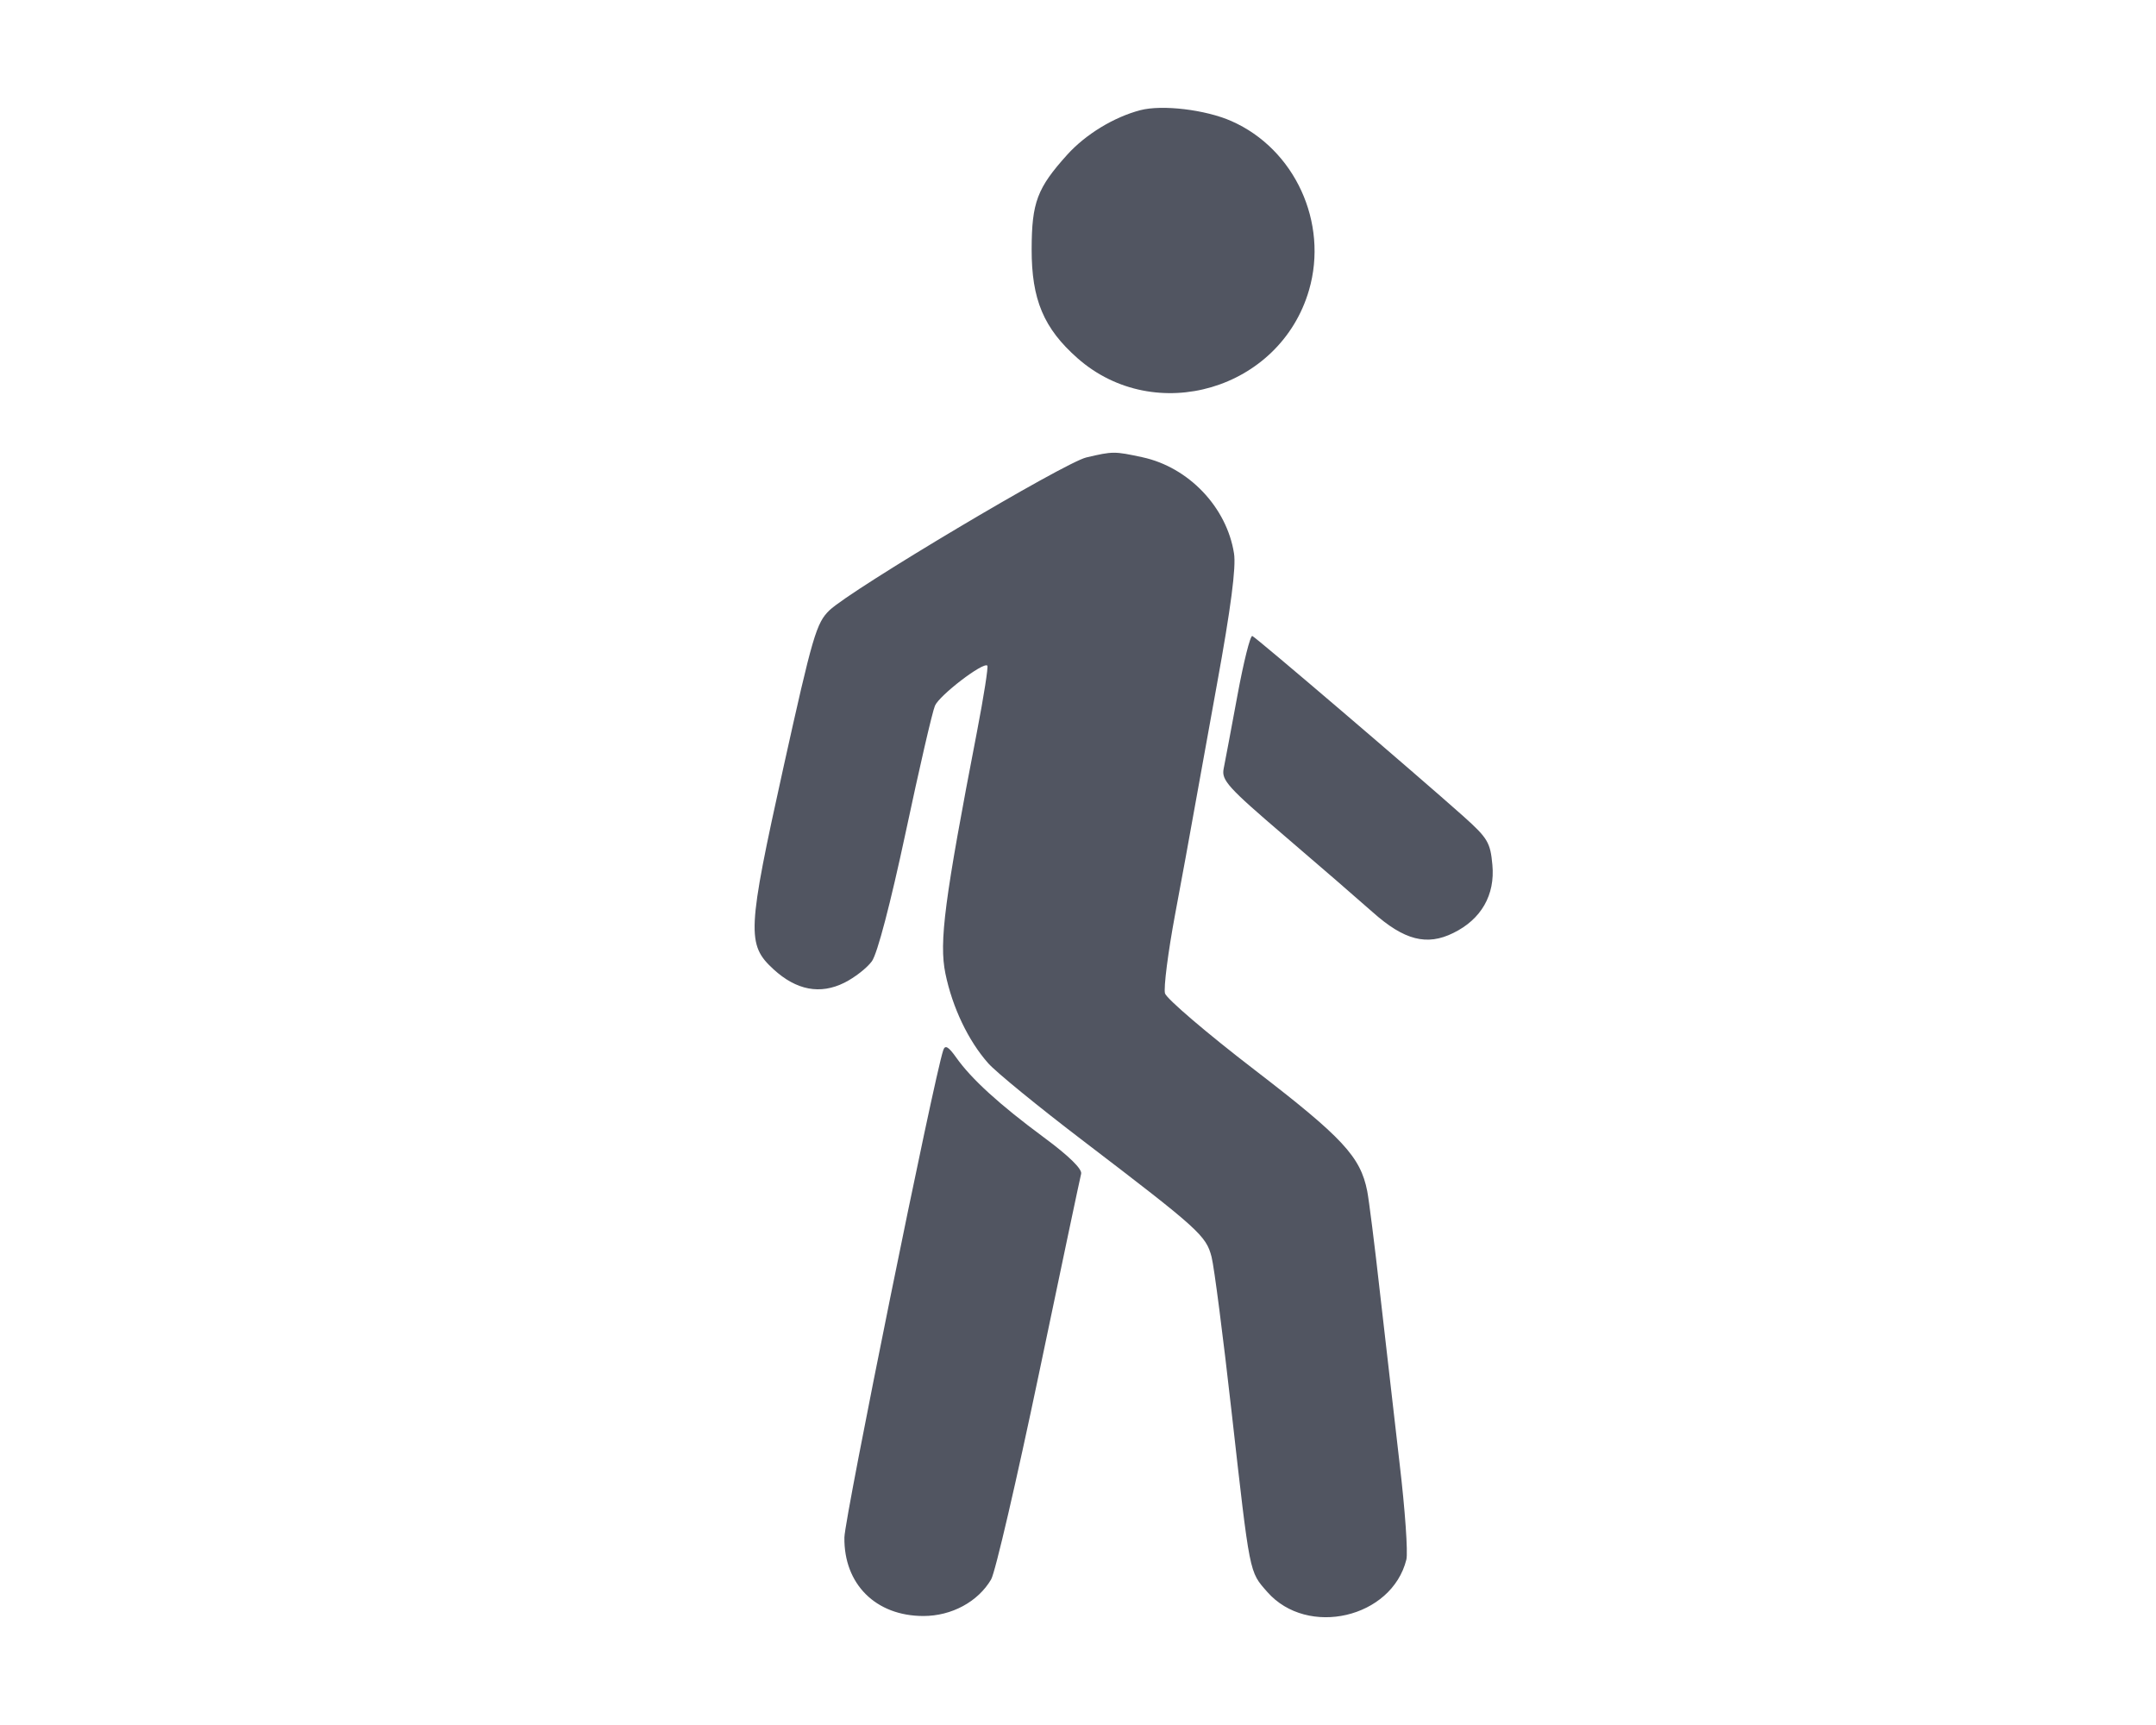 <svg width="20" height="16" viewBox="0 0 20 16" fill="none" xmlns="http://www.w3.org/2000/svg"><path fill-rule="evenodd" clip-rule="evenodd" d="M10.578 1.022C10.333 1.086 10.071 1.246 9.901 1.434C9.621 1.744 9.571 1.877 9.57 2.311C9.569 2.779 9.682 3.046 9.996 3.323C10.715 3.956 11.874 3.615 12.143 2.691C12.325 2.065 12.011 1.382 11.423 1.123C11.183 1.017 10.781 0.969 10.578 1.022ZM10.077 4.243C9.873 4.291 7.897 5.467 7.694 5.661C7.573 5.778 7.538 5.897 7.269 7.111C6.931 8.638 6.925 8.761 7.176 8.991C7.388 9.185 7.608 9.227 7.833 9.115C7.927 9.068 8.042 8.979 8.088 8.916C8.139 8.845 8.26 8.382 8.401 7.723C8.527 7.13 8.649 6.601 8.673 6.546C8.714 6.449 9.122 6.137 9.159 6.174C9.169 6.184 9.126 6.459 9.063 6.786C8.761 8.348 8.71 8.737 8.77 9.03C8.835 9.345 8.982 9.653 9.167 9.862C9.237 9.942 9.635 10.267 10.051 10.584C11.124 11.403 11.188 11.461 11.239 11.658C11.263 11.751 11.346 12.395 11.424 13.089C11.597 14.621 11.587 14.573 11.756 14.766C12.129 15.19 12.911 15.008 13.046 14.466C13.062 14.403 13.034 14.001 12.983 13.572C12.933 13.142 12.851 12.43 12.801 11.988C12.752 11.547 12.698 11.124 12.683 11.048C12.62 10.729 12.456 10.552 11.639 9.924C11.196 9.584 10.822 9.264 10.807 9.214C10.793 9.163 10.835 8.833 10.901 8.48C10.967 8.127 11.039 7.735 11.061 7.608C11.083 7.482 11.186 6.915 11.289 6.347C11.418 5.64 11.468 5.258 11.447 5.132C11.379 4.703 11.025 4.333 10.597 4.241C10.337 4.185 10.324 4.185 10.077 4.243ZM11.479 6.45C11.422 6.759 11.364 7.066 11.351 7.131C11.33 7.237 11.392 7.305 11.912 7.75C12.234 8.025 12.604 8.346 12.735 8.462C13.026 8.721 13.236 8.775 13.481 8.654C13.741 8.527 13.87 8.301 13.844 8.022C13.825 7.814 13.801 7.774 13.577 7.573C13.137 7.181 11.652 5.912 11.617 5.899C11.598 5.893 11.536 6.14 11.479 6.45ZM8.75 9.741C8.664 9.994 7.836 14.075 7.833 14.26C7.827 14.693 8.124 14.989 8.566 14.989C8.828 14.989 9.072 14.857 9.194 14.65C9.232 14.586 9.431 13.729 9.637 12.745C9.843 11.761 10.019 10.925 10.029 10.888C10.041 10.844 9.915 10.721 9.685 10.551C9.271 10.245 9.011 10.008 8.871 9.81C8.798 9.707 8.767 9.689 8.75 9.741Z" fill="#515561"></path></svg>